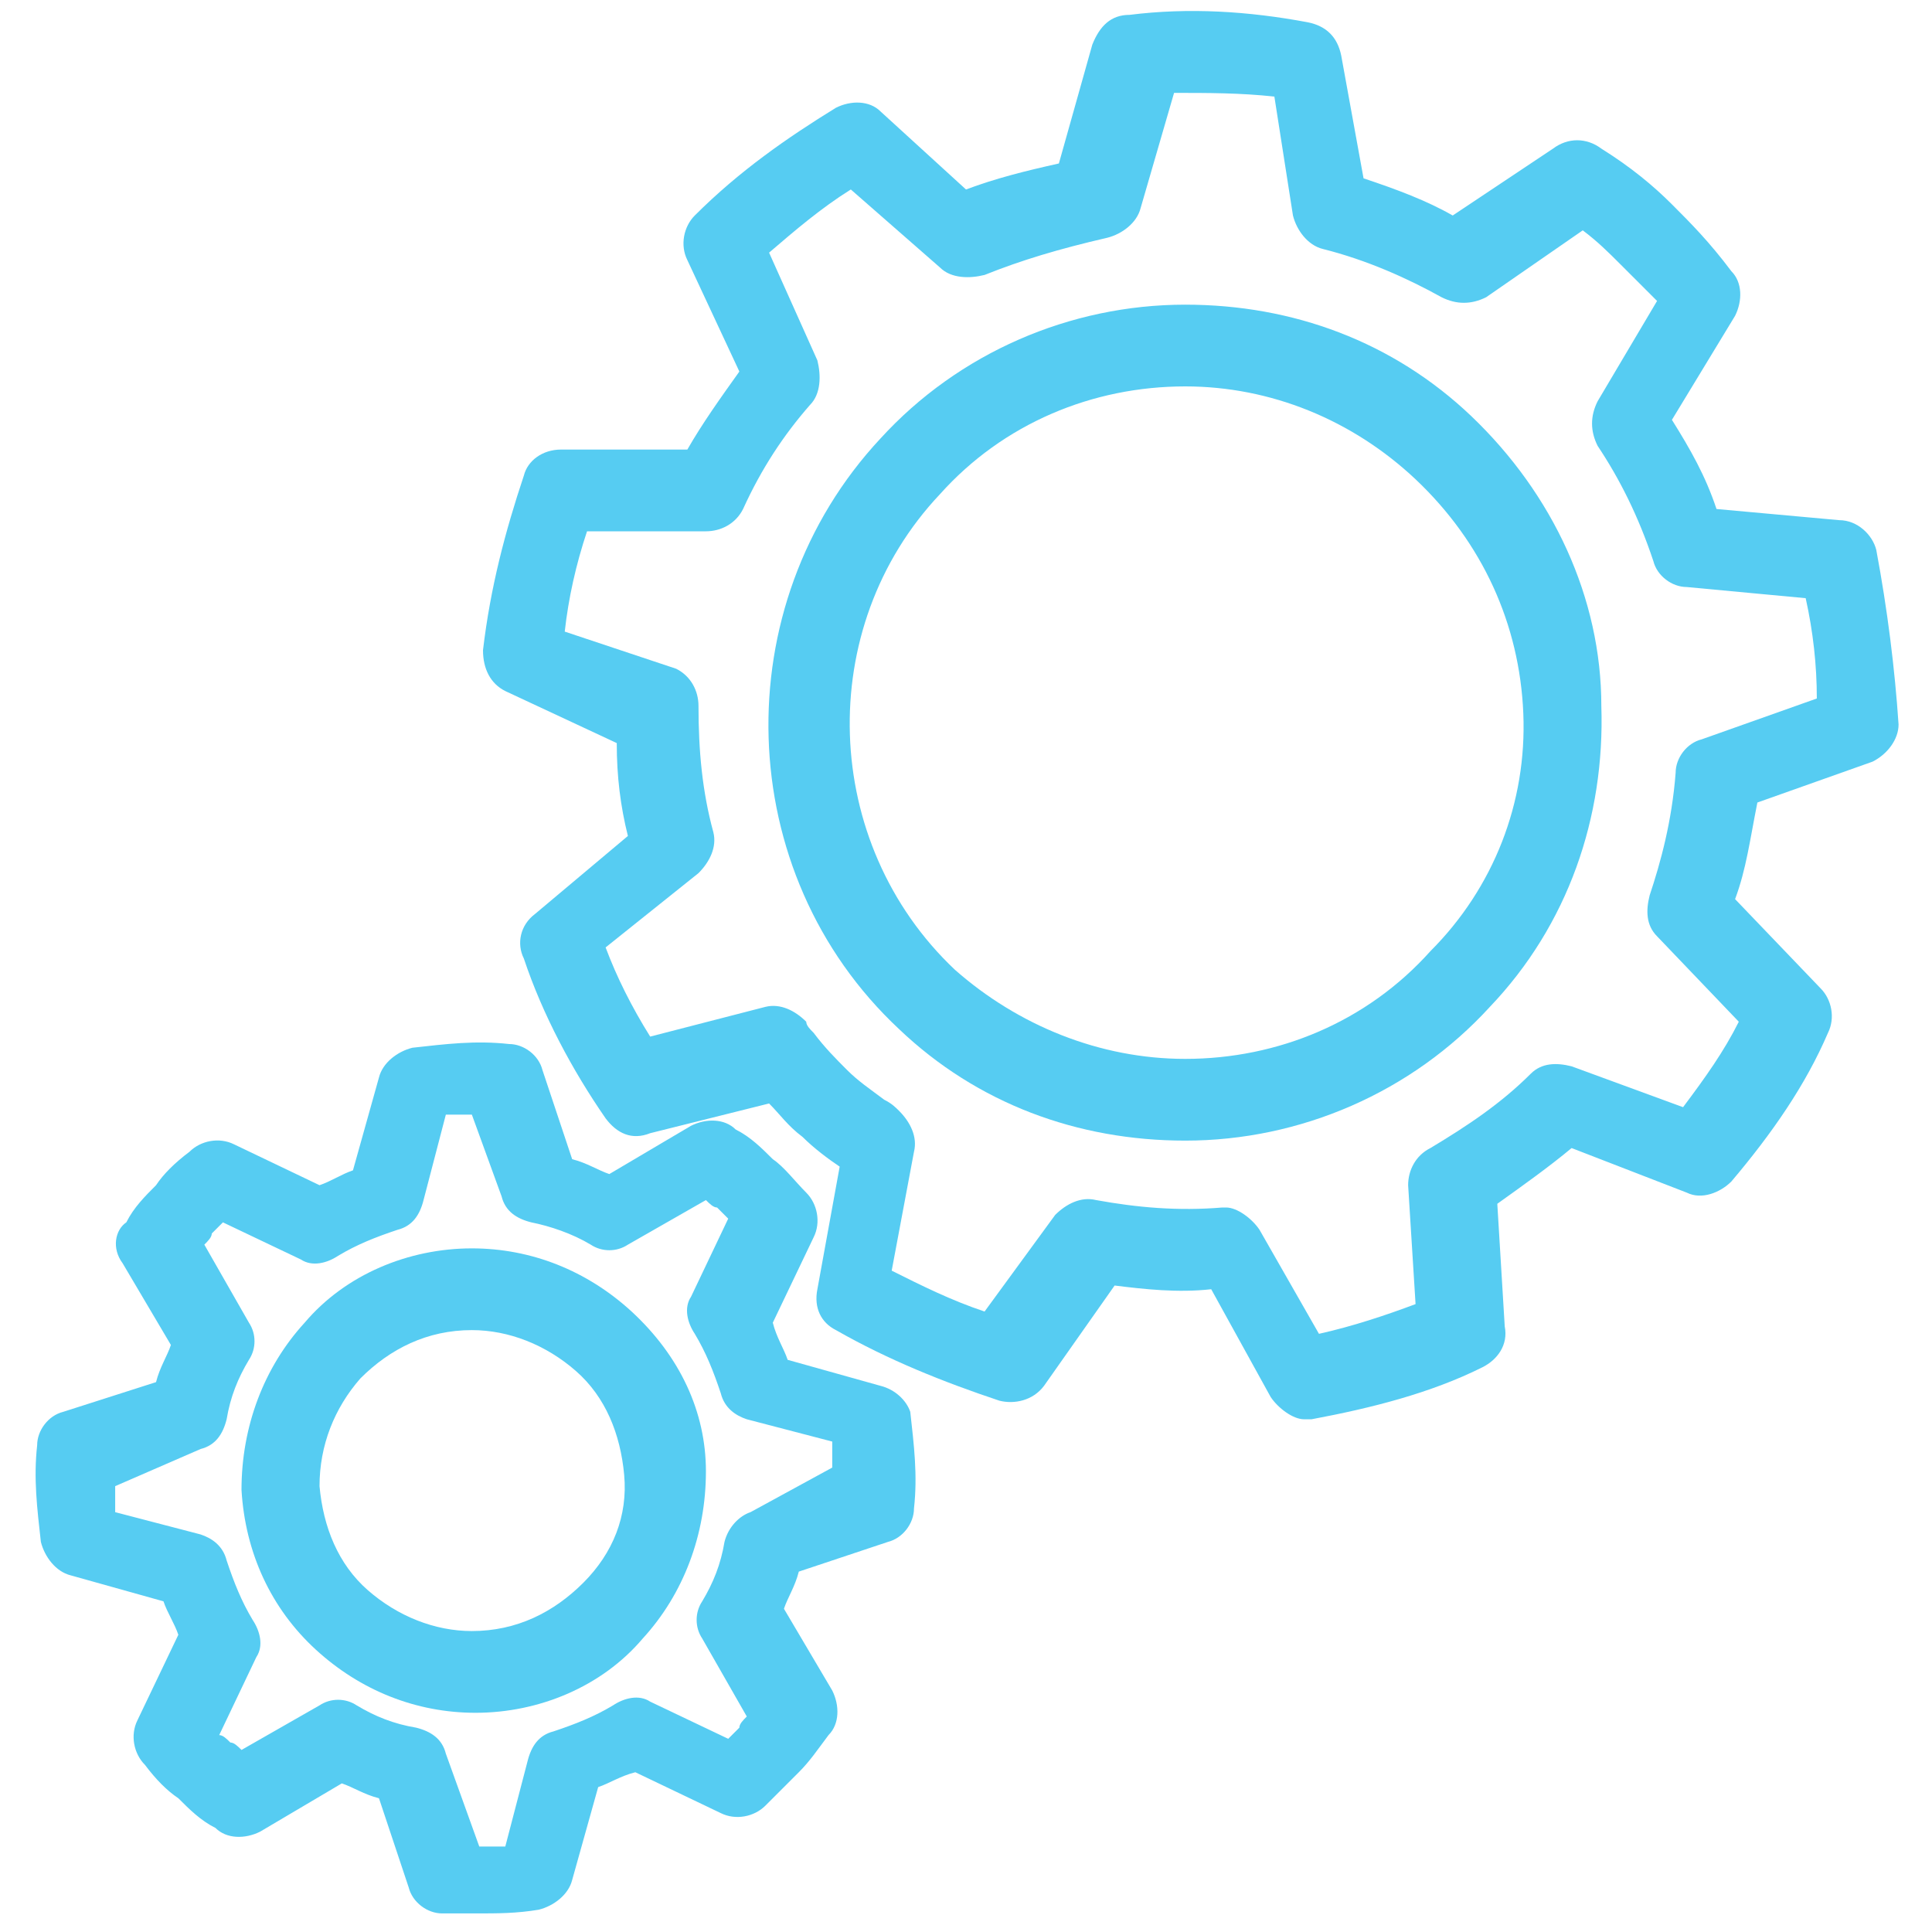 <svg width="52" height="52" viewBox="0 0 52 52" fill="none" xmlns="http://www.w3.org/2000/svg">
<path d="M17 35.3C15.8 34.2 14.3 33.6 12.7 33.6C11 33.6 9.3 34.3 8.2 35.6C7.1 36.8 6.5 38.4 6.5 40.1C6.6 41.8 7.3 43.3 8.5 44.4C9.7 45.5 11.2 46.1 12.8 46.1C14.5 46.1 16.2 45.4 17.3 44.1C18.4 42.9 19 41.3 19 39.6C19 38 18.3 36.5 17 35.3ZM15.7 42.6C14.9 43.4 13.9 43.9 12.7 43.9C11.7 43.9 10.7 43.5 9.9 42.8C9.1 42.1 8.7 41.1 8.6 40C8.6 38.9 9 37.9 9.7 37.1C10.5 36.3 11.5 35.8 12.7 35.8C13.7 35.8 14.7 36.2 15.5 36.9C16.3 37.6 16.7 38.6 16.8 39.7C16.9 40.8 16.5 41.8 15.7 42.6Z" fill="#56CCF2"/>
<path d="M23.7 37.3L21.2 36.6C21.1 36.3 20.9 36 20.8 35.6L21.9 33.3C22.1 32.9 22 32.4 21.7 32.1C21.4 31.8 21.1 31.4 20.8 31.2C20.5 30.9 20.2 30.6 19.8 30.4C19.5 30.1 19 30.1 18.6 30.3L16.4 31.6C16.1 31.5 15.8 31.3 15.4 31.2L14.6 28.8C14.5 28.4 14.1 28.1 13.7 28.1C12.8 28 12 28.1 11.1 28.2C10.7 28.3 10.3 28.6 10.2 29L9.5 31.5C9.2 31.6 8.9 31.8 8.6 31.9L6.3 30.8C5.9 30.6 5.4 30.7 5.1 31C4.7 31.3 4.4 31.6 4.2 31.9C3.9 32.2 3.6 32.5 3.4 32.9C3.1 33.1 3 33.6 3.3 34L4.6 36.2C4.5 36.5 4.3 36.8 4.2 37.2L1.7 38C1.3 38.1 1 38.5 1 38.9C0.9 39.8 1 40.6 1.1 41.5C1.2 41.9 1.5 42.3 1.9 42.4L4.4 43.1C4.5 43.4 4.7 43.7 4.8 44L3.7 46.3C3.5 46.7 3.6 47.2 3.9 47.5C4.2 47.9 4.5 48.2 4.8 48.4C5.1 48.7 5.4 49 5.8 49.2C6.1 49.5 6.6 49.5 7 49.3L9.2 48C9.5 48.1 9.8 48.3 10.2 48.4L11 50.8C11.1 51.2 11.5 51.5 11.9 51.5C12.2 51.5 12.5 51.5 12.8 51.5C13.4 51.5 13.9 51.5 14.5 51.4C14.9 51.3 15.3 51 15.4 50.6L16.1 48.1C16.4 48 16.7 47.8 17.1 47.7L19.4 48.8C19.8 49 20.3 48.9 20.6 48.6C20.9 48.3 21.2 48 21.5 47.7C21.8 47.4 22 47.1 22.3 46.7C22.6 46.4 22.6 45.9 22.4 45.5L21.1 43.3C21.2 43 21.4 42.7 21.5 42.3L23.9 41.5C24.3 41.4 24.6 41 24.6 40.6C24.7 39.7 24.6 38.9 24.5 38C24.4 37.7 24.1 37.4 23.7 37.3ZM20.2 40.7C19.9 40.8 19.6 41.1 19.5 41.5C19.4 42.1 19.2 42.6 18.9 43.1C18.7 43.4 18.7 43.8 18.9 44.1L20.1 46.2C20 46.3 19.9 46.4 19.9 46.5C19.8 46.6 19.7 46.7 19.6 46.8L17.5 45.8C17.2 45.6 16.8 45.7 16.5 45.9C16 46.2 15.5 46.4 14.9 46.6C14.5 46.7 14.3 47 14.2 47.4L13.6 49.7C13.4 49.7 13.1 49.7 12.9 49.7L12 47.2C11.9 46.8 11.6 46.6 11.2 46.5C10.6 46.4 10.1 46.2 9.6 45.9C9.3 45.7 8.9 45.7 8.6 45.9L6.5 47.1C6.4 47 6.3 46.9 6.2 46.9C6.1 46.8 6 46.7 5.9 46.7L6.9 44.6C7.1 44.3 7 43.9 6.8 43.6C6.5 43.1 6.3 42.6 6.1 42C6 41.6 5.7 41.4 5.4 41.3L3.1 40.7C3.1 40.5 3.1 40.2 3.1 40L5.4 39C5.8 38.9 6 38.6 6.1 38.2C6.2 37.6 6.4 37.1 6.7 36.6C6.9 36.3 6.9 35.9 6.7 35.6L5.5 33.5C5.6 33.4 5.7 33.3 5.7 33.2C5.8 33.1 5.9 33 6 32.9L8.1 33.9C8.4 34.1 8.8 34 9.1 33.8C9.6 33.5 10.1 33.3 10.7 33.1C11.1 33 11.3 32.7 11.4 32.3L12 30C12.2 30 12.5 30 12.7 30L13.5 32.2C13.6 32.6 13.9 32.8 14.3 32.9C14.8 33 15.4 33.2 15.9 33.5C16.2 33.7 16.6 33.7 16.9 33.5L19 32.3C19.1 32.4 19.2 32.5 19.3 32.5C19.4 32.6 19.5 32.7 19.6 32.8L18.6 34.9C18.4 35.2 18.5 35.6 18.7 35.9C19 36.4 19.2 36.9 19.4 37.5C19.5 37.9 19.8 38.1 20.1 38.2L22.4 38.8C22.4 39 22.4 39.3 22.4 39.5L20.2 40.7Z" fill="#56CCF2"/>
<path d="M39.6 11.2C37.5 9.2 34.8 8.2 31.9 8.2C28.8 8.2 25.8 9.5 23.7 11.8C19.5 16.3 19.7 23.5 24.2 27.7C26.3 29.7 29 30.7 31.9 30.7C35 30.7 38 29.4 40.1 27.1C42.2 24.9 43.2 22 43.1 19C43.1 16.1 41.8 13.3 39.6 11.2ZM38.5 25.6C36.8 27.5 34.4 28.5 31.9 28.5C29.6 28.5 27.4 27.6 25.7 26.1C22.1 22.7 21.9 16.9 25.3 13.3C27 11.4 29.4 10.4 31.9 10.4C34.2 10.4 36.4 11.3 38.1 12.9C39.9 14.6 40.9 16.8 41 19.2C41.1 21.6 40.2 23.9 38.5 25.6Z" fill="#56CCF2"/>
<path d="M50.5 14.8C50.4 14.4 50 14 49.5 14L46.2 13.7C45.9 12.8 45.5 12.1 45 11.3L46.7 8.5C46.9 8.1 46.9 7.6 46.6 7.3C46 6.5 45.5 6 45 5.5C44.5 5 43.9 4.5 43.1 4C42.7 3.7 42.2 3.7 41.8 4L39.1 5.8C38.4 5.4 37.6 5.1 36.7 4.8L36.1 1.5C36 1 35.7 0.7 35.2 0.6C33.6 0.3 32 0.2 30.4 0.4C29.9 0.4 29.6 0.7 29.4 1.2L28.5 4.4C27.6 4.6 26.8 4.8 26 5.1L23.7 3C23.4 2.7 22.9 2.7 22.5 2.9C21.2 3.7 19.9 4.6 18.7 5.8C18.4 6.1 18.3 6.6 18.5 7L19.9 10C19.4 10.7 18.9 11.4 18.5 12.1H15.1C14.6 12.1 14.2 12.4 14.1 12.8C13.6 14.3 13.2 15.8 13 17.5C13 18 13.2 18.4 13.6 18.6L16.6 20C16.6 20.9 16.7 21.7 16.9 22.5L14.4 24.6C14 24.9 13.9 25.4 14.1 25.8C14.6 27.3 15.4 28.8 16.3 30.1C16.6 30.5 17 30.7 17.5 30.5L20.7 29.7C21 30 21.2 30.3 21.6 30.6C21.9 30.9 22.3 31.2 22.6 31.4L22 34.7C21.9 35.2 22.1 35.6 22.5 35.8C23.9 36.6 25.4 37.2 26.9 37.7C27.3 37.8 27.8 37.7 28.1 37.3L30 34.6C30.8 34.7 31.7 34.8 32.6 34.7L34.2 37.6C34.4 37.9 34.8 38.2 35.1 38.2C35.2 38.2 35.2 38.2 35.3 38.2C36.9 37.9 38.5 37.5 39.9 36.8C40.3 36.6 40.6 36.2 40.5 35.7L40.3 32.4C41 31.9 41.7 31.4 42.3 30.9L45.4 32.1C45.8 32.3 46.3 32.1 46.6 31.8C47.7 30.5 48.6 29.2 49.2 27.8C49.4 27.4 49.3 26.9 49 26.6L46.7 24.2C47 23.4 47.1 22.6 47.3 21.6L50.4 20.5C50.8 20.3 51.1 19.9 51.1 19.5C51 18 50.8 16.4 50.5 14.8ZM45.8 19.9C45.4 20 45.1 20.4 45.1 20.8C45 22.1 44.7 23.2 44.4 24.1C44.3 24.5 44.3 24.9 44.6 25.2L46.8 27.5C46.4 28.3 45.9 29 45.3 29.8L42.3 28.7C41.9 28.6 41.5 28.6 41.2 28.9C40.4 29.7 39.5 30.3 38.5 30.9C38.1 31.1 37.9 31.5 37.9 31.9L38.1 35.1C37.3 35.4 36.4 35.7 35.5 35.9L33.9 33.1C33.7 32.8 33.3 32.5 33 32.5H32.9C31.7 32.6 30.6 32.5 29.5 32.3C29.1 32.2 28.7 32.4 28.4 32.7L26.5 35.3C25.6 35 24.8 34.6 24 34.2L24.6 31C24.7 30.6 24.5 30.2 24.2 29.9C24.1 29.8 24 29.7 23.8 29.6C23.4 29.3 23.1 29.1 22.8 28.8C22.5 28.5 22.2 28.2 21.9 27.8C21.8 27.7 21.7 27.6 21.7 27.5C21.4 27.2 21 27 20.6 27.1L17.5 27.9C17 27.1 16.6 26.3 16.3 25.5L18.8 23.5C19.1 23.2 19.3 22.8 19.2 22.4C18.9 21.3 18.8 20.2 18.8 19C18.8 18.6 18.6 18.2 18.2 18L15.2 17C15.3 16.1 15.5 15.2 15.8 14.3H19C19.4 14.3 19.8 14.1 20 13.7C20.5 12.6 21.1 11.7 21.8 10.9C22.1 10.6 22.1 10.1 22 9.7L20.7 6.8C21.4 6.2 22.1 5.6 22.9 5.1L25.3 7.2C25.6 7.5 26.1 7.5 26.5 7.4C27.5 7 28.5 6.7 29.8 6.4C30.2 6.3 30.6 6 30.7 5.6L31.6 2.5C32.5 2.5 33.4 2.5 34.3 2.6L34.8 5.8C34.9 6.2 35.2 6.6 35.6 6.7C36.8 7 37.9 7.5 38.8 8C39.2 8.2 39.6 8.2 40 8L42.6 6.2C43 6.5 43.3 6.8 43.6 7.1C43.9 7.4 44.2 7.7 44.6 8.1L43 10.8C42.8 11.2 42.8 11.6 43 12C43.6 12.9 44.1 13.9 44.5 15.1C44.6 15.5 45 15.8 45.4 15.8L48.6 16.1C48.8 17 48.9 17.9 48.9 18.8L45.8 19.9Z" fill="#56CCF2"/>
</svg>
